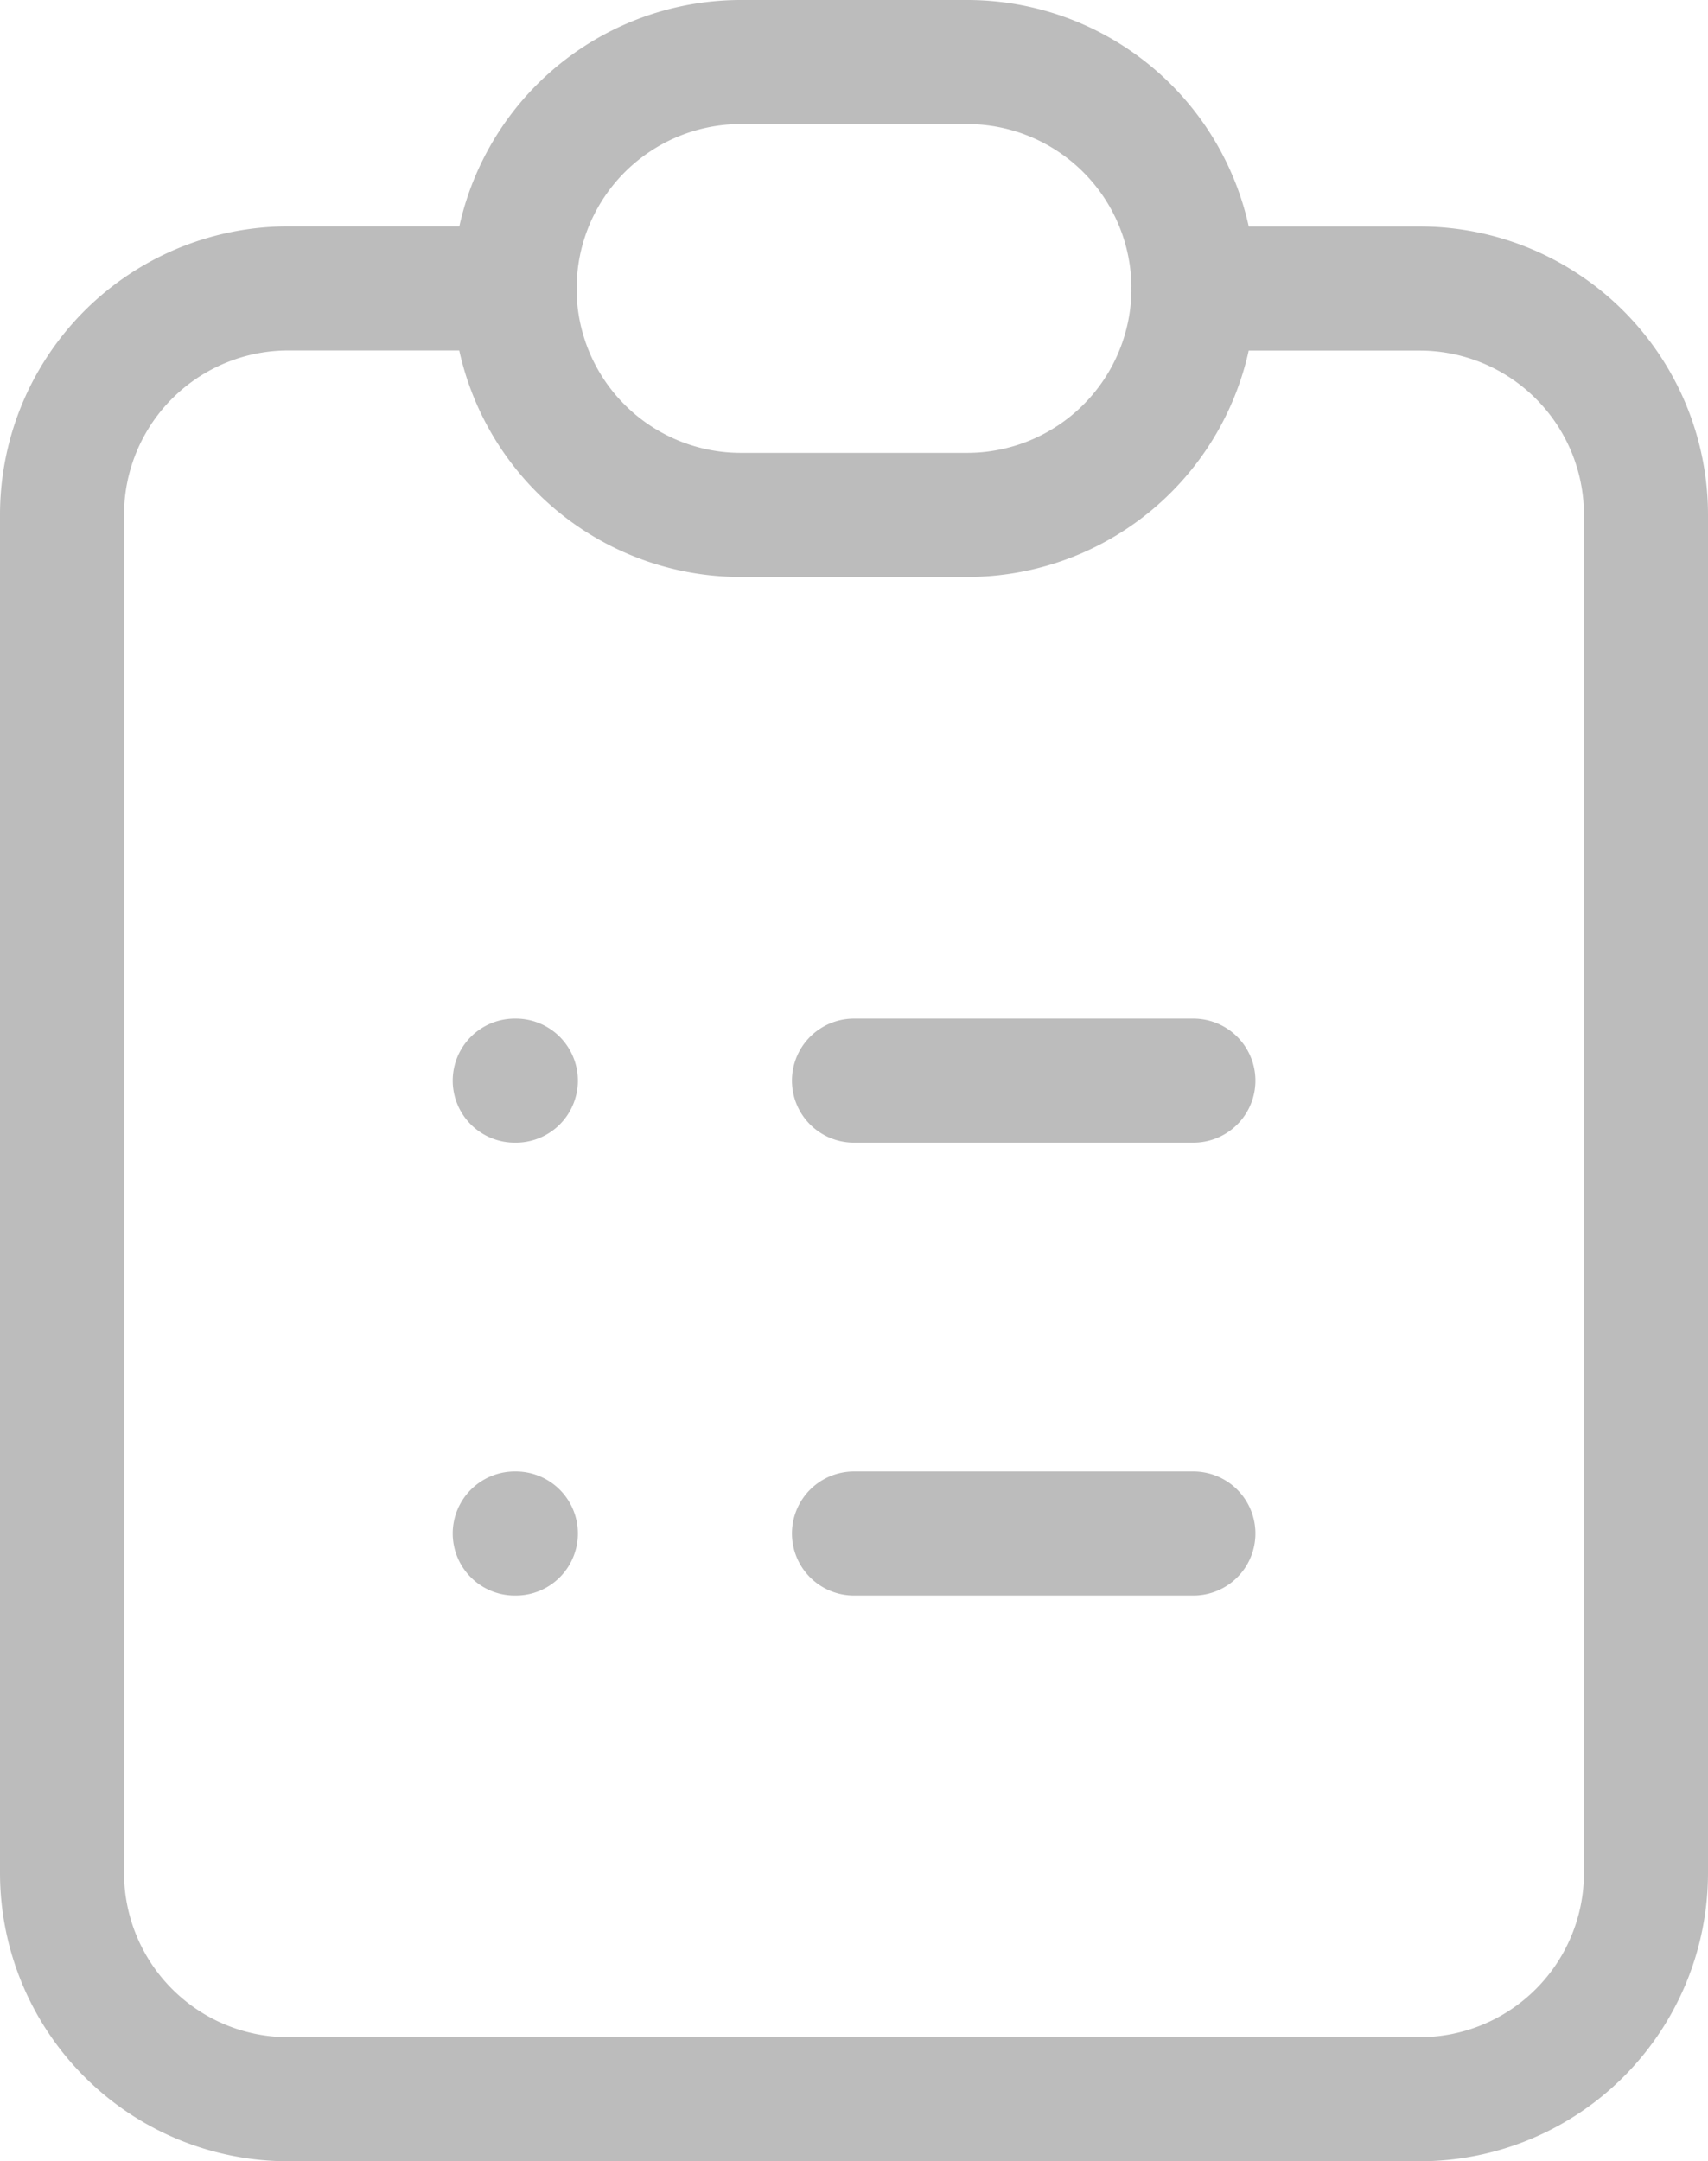 <svg xmlns="http://www.w3.org/2000/svg" width="27.541" height="34.838" viewBox="0 0 27.541 34.838">
  <path id="Path_778" data-name="Path 778" d="M12.3,6.649H8.649A3.649,3.649,0,0,0,5,10.3V32.189a3.649,3.649,0,0,0,3.649,3.649H26.892a3.649,3.649,0,0,0,3.649-3.649V10.3a3.649,3.649,0,0,0-3.649-3.649H23.243m-10.946,0A3.649,3.649,0,0,0,15.946,10.3h3.649a3.649,3.649,0,0,0,3.649-3.649m-10.946,0A3.649,3.649,0,0,1,15.946,3h3.649a3.649,3.649,0,0,1,3.649,3.649M17.77,19.419h5.473m-5.473,7.3h5.473M12.3,19.419h.018m-.018,7.3h.018" transform="translate(-4 -2)" fill="none" stroke="#bcbcbc" stroke-linecap="round" stroke-linejoin="round" stroke-width="2"/>
</svg>

